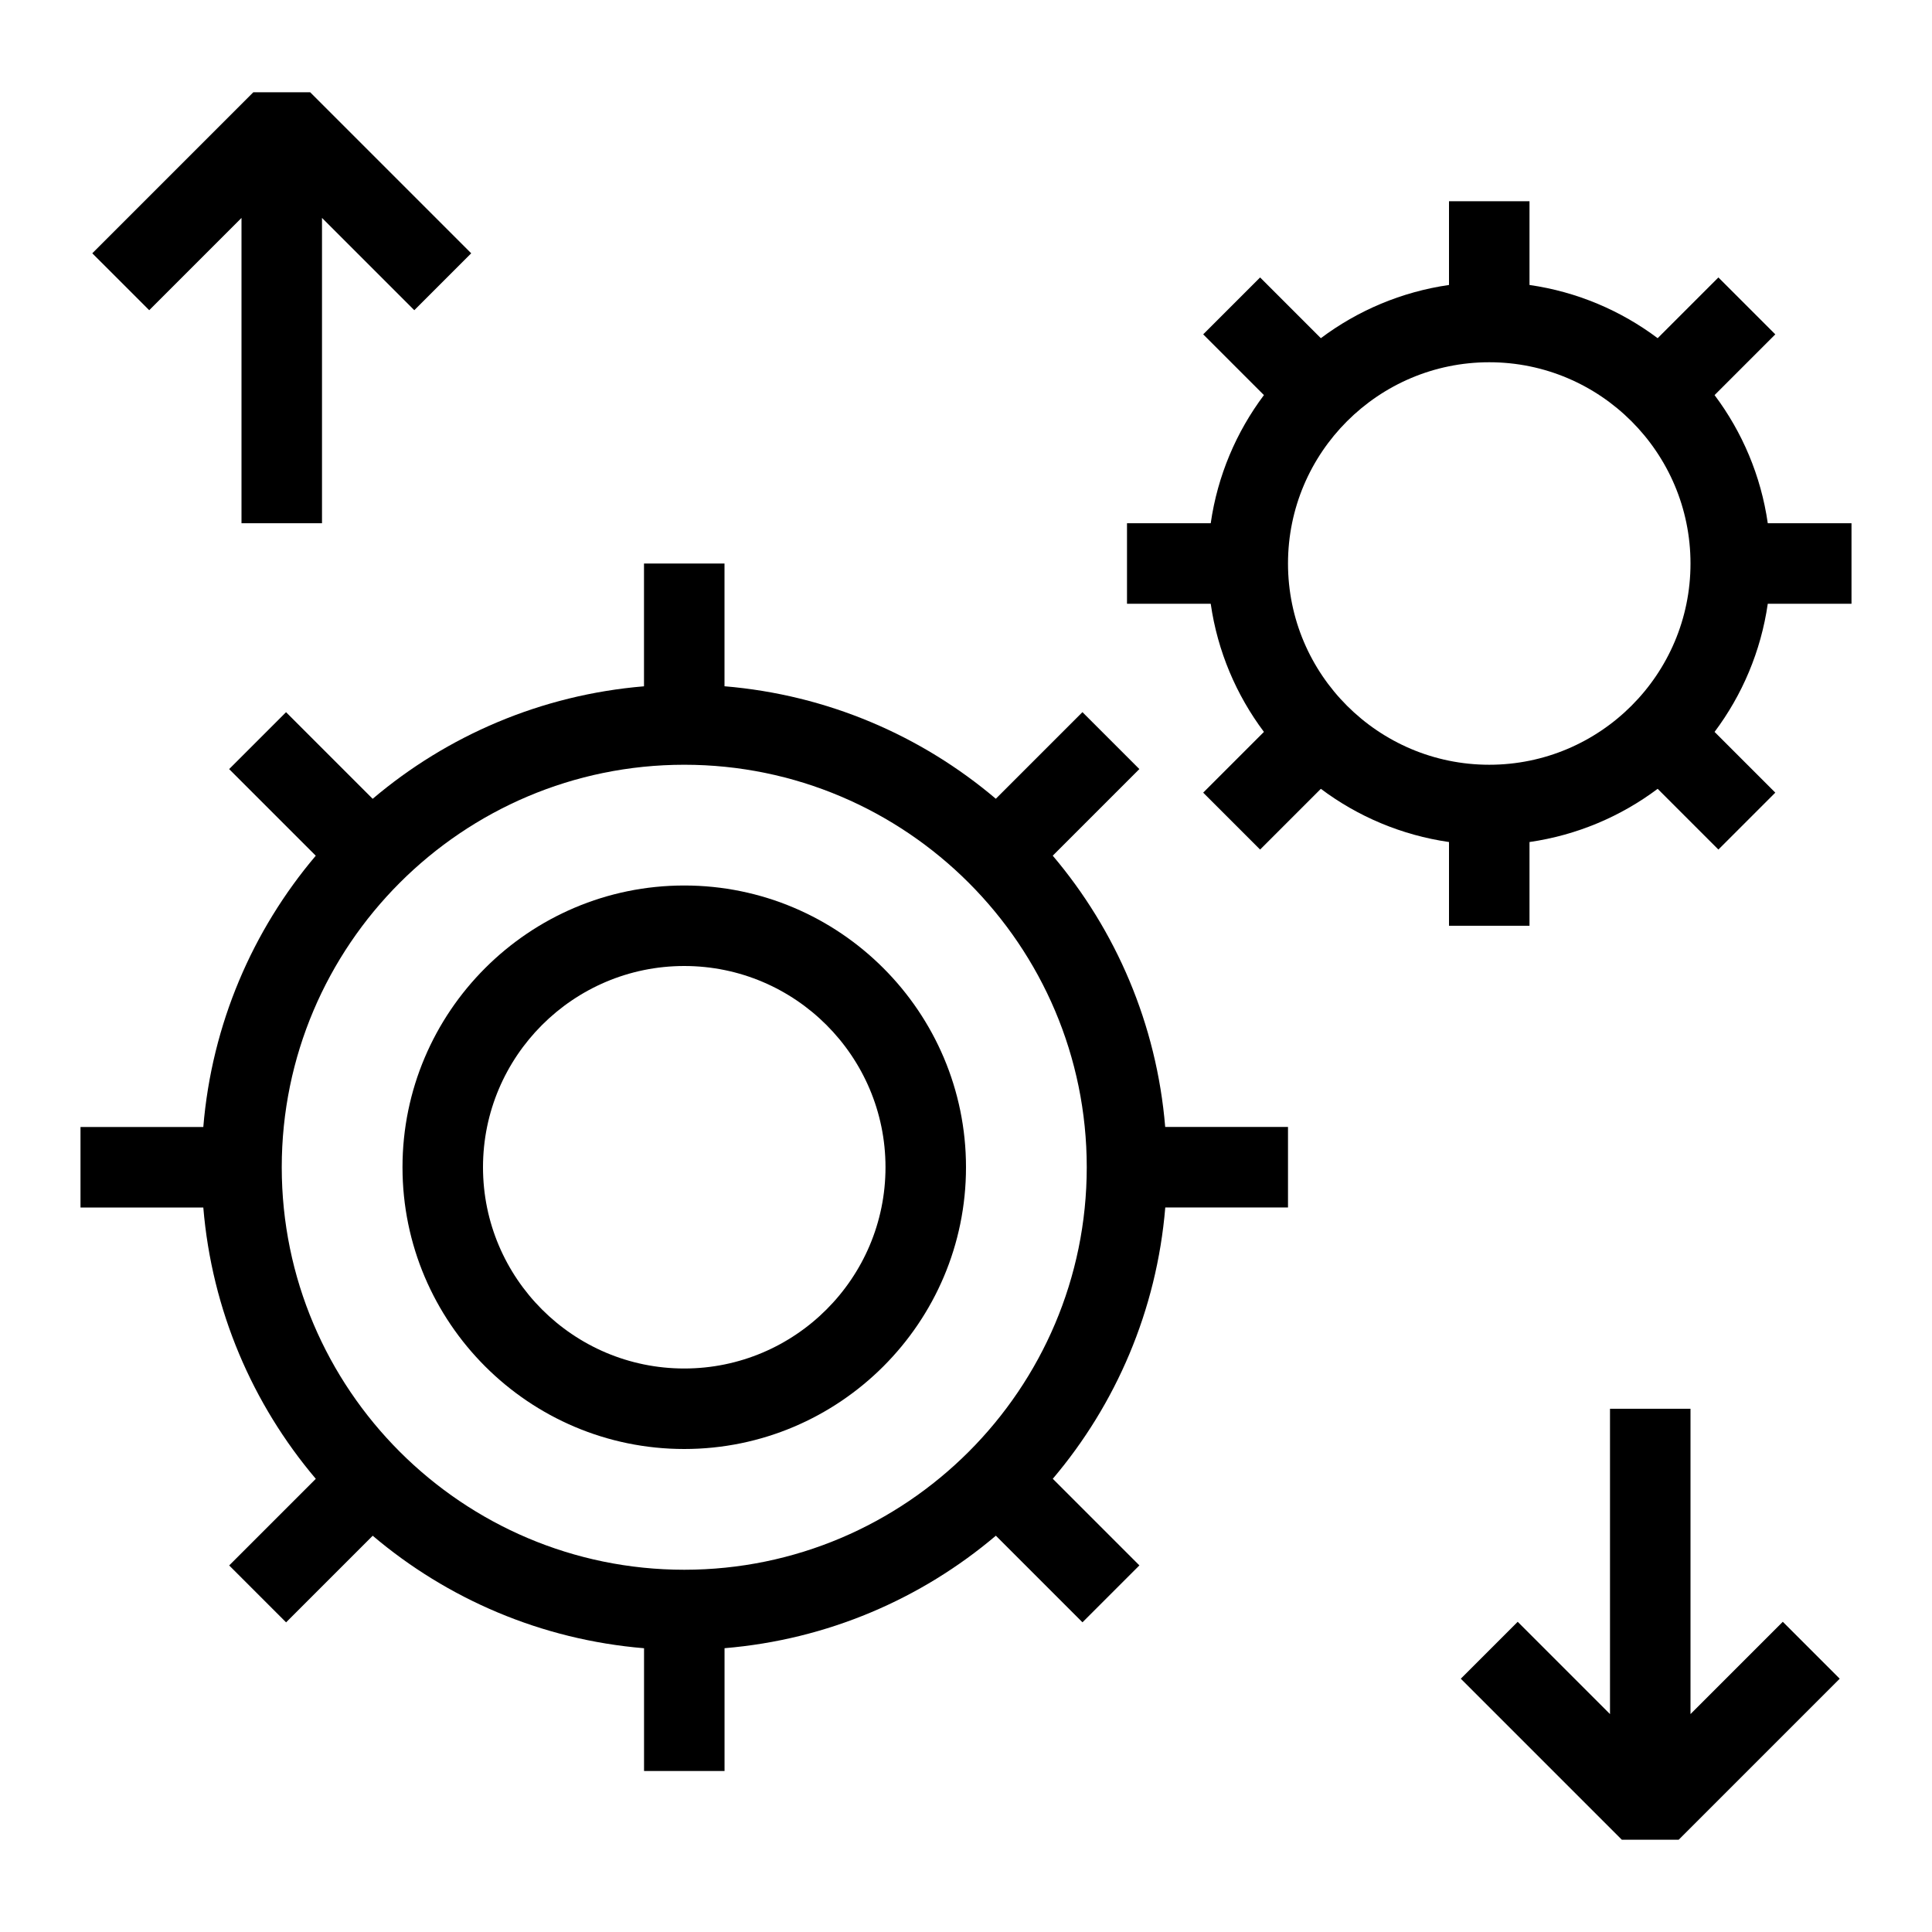 <svg width="48" height="48" xmlns="http://www.w3.org/2000/svg" xmlns:xlink="http://www.w3.org/1999/xlink" xml:space="preserve" overflow="hidden"><defs><clipPath id="clip0"><rect x="555" y="211" width="48" height="48"/></clipPath></defs><g clip-path="url(#clip0)" transform="translate(-555 -211)"><path d="M598.92 224C598.75 222.817 598.284 221.731 597.598 220.816L599.107 219.307 597.693 217.893 596.184 219.402C595.269 218.716 594.183 218.25 593 218.08L593 216 591 216 591 218.08C589.817 218.251 588.731 218.716 587.816 219.402L586.307 217.893 584.893 219.307 586.402 220.816C585.716 221.731 585.25 222.817 585.08 224L583 224 583 226 585.08 226C585.25 227.183 585.716 228.269 586.402 229.184L584.893 230.693 586.307 232.107 587.816 230.598C588.731 231.284 589.817 231.749 591 231.92L591 234 593 234 593 231.92C594.183 231.749 595.269 231.284 596.184 230.598L597.693 232.107 599.107 230.693 597.598 229.184C598.284 228.269 598.749 227.183 598.92 226L601 226 601 224 598.92 224ZM597 225C597 227.757 594.757 230 592 230 589.243 230 587 227.757 587 225 587 222.243 589.243 220 592 220 594.757 220 597 222.243 597 225Z"/><path d="M581.155 232.259 583.307 230.107 581.893 228.693 579.741 230.845C577.889 229.276 575.558 228.263 573 228.05L573 225 571 225 571 228.051C568.442 228.264 566.111 229.277 564.259 230.846L562.107 228.694 560.693 230.108 562.845 232.26C561.277 234.111 560.263 236.442 560.051 239L557 239 557 241 560.051 241C560.264 243.558 561.277 245.889 562.846 247.741L560.694 249.893 562.108 251.307 564.26 249.155C566.112 250.724 568.443 251.737 571.001 251.95L571.001 255 573.001 255 573.001 251.949C575.559 251.736 577.89 250.723 579.742 249.154L581.894 251.306 583.308 249.892 581.156 247.74C582.725 245.888 583.738 243.557 583.951 240.999L587 240.999 587 238.999 583.949 238.999C583.737 236.442 582.723 234.111 581.155 232.259ZM572 250C566.486 250 562 245.514 562 240 562 234.486 566.486 230 572 230 577.514 230 582 234.486 582 240 582 245.514 577.514 250 572 250Z"/><path d="M561 216.414 561 224 563 224 563 216.414 565.293 218.707 566.707 217.293 562.707 213.293 561.293 213.293 557.293 217.293 558.707 218.707Z"/><path d="M597 253.586 597 246 595 246 595 253.586 592.707 251.293 591.293 252.707 595.293 256.707 596.707 256.707 600.707 252.707 599.293 251.293Z"/><path d="M572 233C568.141 233 565 236.141 565 240 565 243.859 568.141 247 572 247 575.859 247 579 243.859 579 240 579 236.141 575.859 233 572 233ZM572 245C569.243 245 567 242.757 567 240 567 237.243 569.243 235 572 235 574.757 235 577 237.243 577 240 577 242.757 574.757 245 572 245Z"/></g></svg>